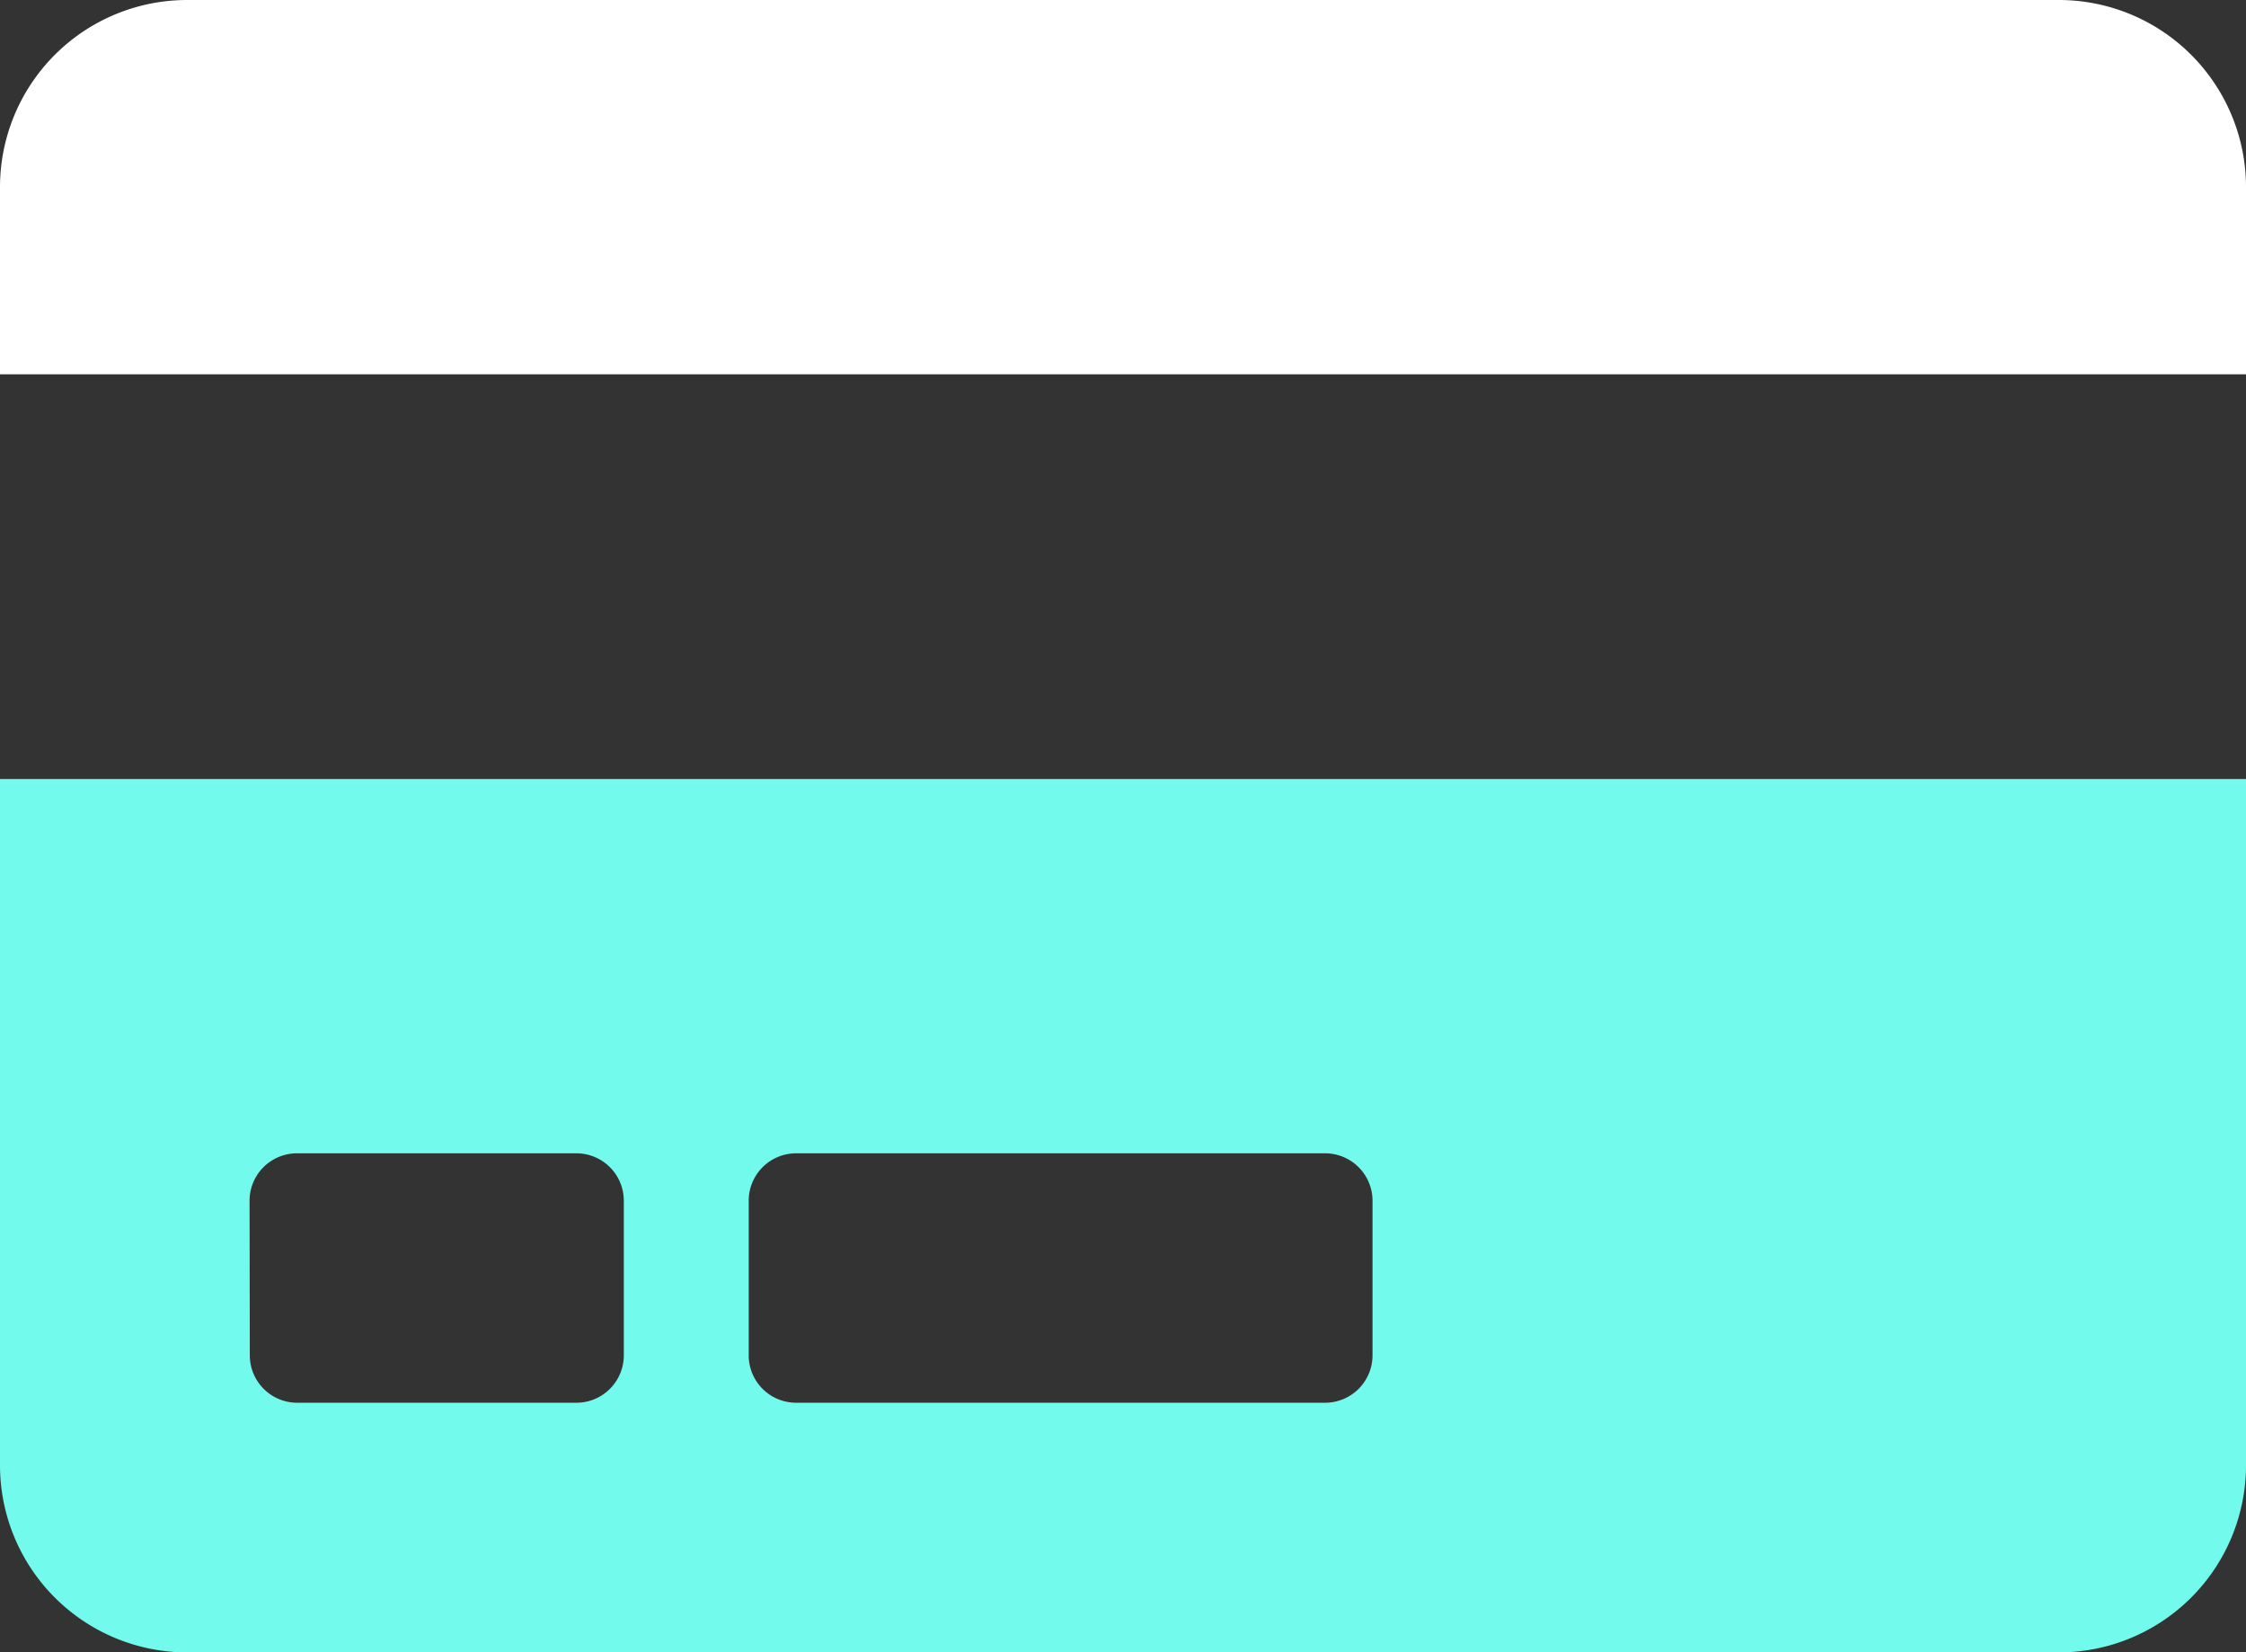 <svg xmlns="http://www.w3.org/2000/svg" width="18.935" height="13.931" viewBox="0 0 18.935 13.931">
  <rect x="0" y="0" width="18.935" height="13.931" fill="#333333" stroke="none"/>
  <g id="Group_4678" data-name="Group 4678" transform="translate(-33.25 -534.983)">
    <path id="Icon_awesome-credit-card" data-name="Icon awesome-credit-card" d="M0,17.286a1.578,1.578,0,0,0,1.578,1.578H17.357a1.578,1.578,0,0,0,1.578-1.578V11.5H0ZM6.312,15.05a.4.4,0,0,1,.394-.394h4.471a.4.4,0,0,1,.394.394v1.315a.4.4,0,0,1-.394.394H6.706a.4.4,0,0,1-.394-.394Zm-4.208,0a.4.4,0,0,1,.394-.394H4.865a.4.4,0,0,1,.394.394v1.315a.4.4,0,0,1-.394.394H2.5a.4.4,0,0,1-.394-.394Z" transform="translate(33.25 530.051)" fill="#72faec"/>
    <path id="Icon_awesome-credit-card-2" data-name="Icon awesome-credit-card" d="M18.935,3.828V5.406H0V3.828A1.578,1.578,0,0,1,1.578,2.25H17.357A1.578,1.578,0,0,1,18.935,3.828Z" transform="translate(33.25 532.733)" fill="#fff"/>
  </g>
</svg>
